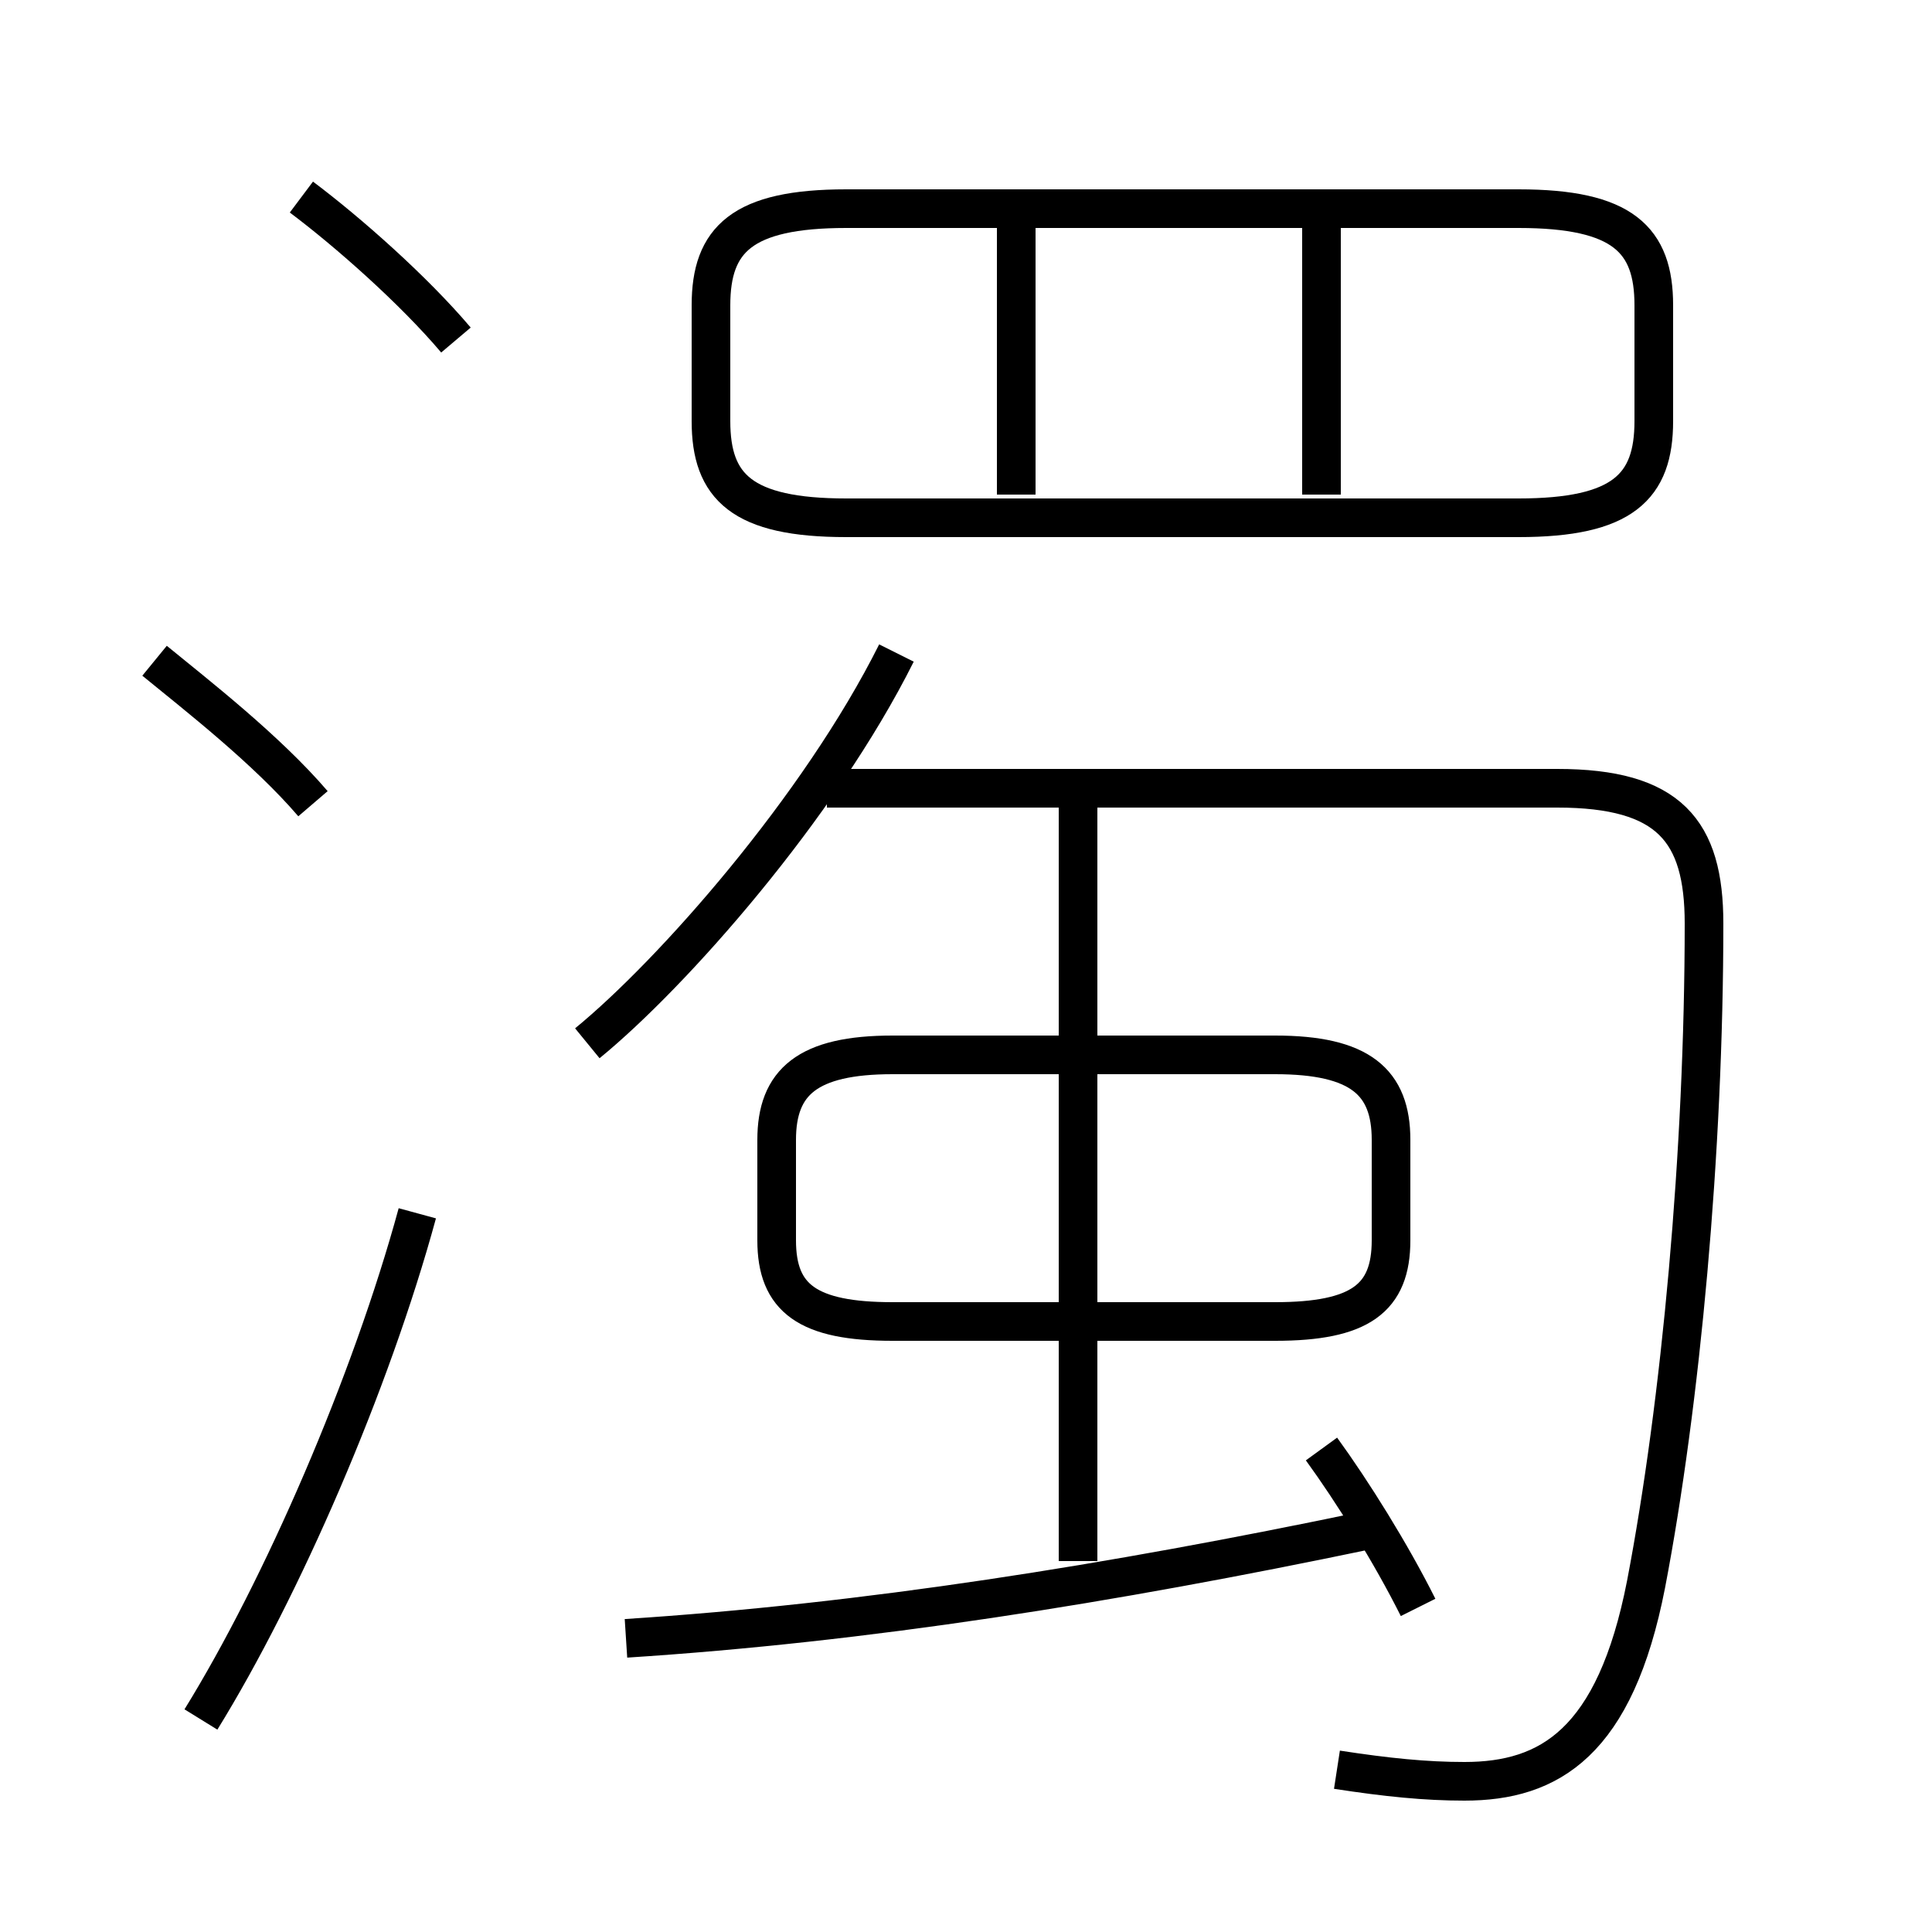 <?xml version='1.0' encoding='utf8'?>
<svg viewBox="0.0 -6.0 50.0 50.0" version="1.1" xmlns="http://www.w3.org/2000/svg">
<rect x="0.0" y="-6.0" width="50.0" height="50.0" fill="#808080" stroke="none"/>
<rect x="-1000" y="-1000" width="2000" height="2000" stroke="white" fill="white"/>
<g style="fill:white;stroke:#000000;  stroke-width:1">
<path d="M 34.6 1.8 C 35.9 2.0 36.9 2.1 37.9 2.1 C 40.1 2.1 41.8 1.1 42.6 -3.0 C 43.5 -7.7 44.1 -14.2 44.1 -20.1 C 44.1 -22.5 43.2 -23.6 40.3 -23.6 L 21.4 -23.6 M 5.2 0.5 C 7.3 -2.9 9.6 -8.2 10.8 -12.6 M 16.2 -1.6 C 22.4 -2.0 28.7 -3.0 35.4 -4.4 M 8.1 -23.2 C 6.9 -24.6 5.1 -26.0 4.0 -26.9 M 36.7 -2.4 C 36.0 -3.8 35.0 -5.4 34.2 -6.5 M 33.0 -16.7 L 23.1 -16.7 C 20.9 -16.7 20.1 -16.0 20.1 -14.5 L 20.1 -11.9 C 20.1 -10.4 20.9 -9.8 23.1 -9.8 L 33.0 -9.8 C 35.2 -9.8 36.0 -10.4 36.0 -11.9 L 36.0 -14.5 C 36.0 -16.0 35.2 -16.7 33.0 -16.7 Z M 27.9 -3.6 L 27.9 -23.2 M 11.8 -35.2 C 10.7 -36.5 9.0 -38.0 7.8 -38.9 M 26.3 -31.2 L 26.3 -38.9 M 21.9 -30.6 L 39.3 -30.6 C 42.0 -30.6 42.8 -31.4 42.8 -33.1 L 42.8 -36.1 C 42.8 -37.8 42.0 -38.6 39.3 -38.6 L 21.9 -38.6 C 19.2 -38.6 18.4 -37.8 18.4 -36.1 L 18.4 -33.1 C 18.4 -31.4 19.2 -30.6 21.9 -30.6 Z M 34.2 -31.2 L 34.2 -38.9 M 23.2 -27.1 C 21.2 -23.1 17.4 -18.8 15.2 -17.0" transform="translate(0.0 38.0)" />
</g>
</svg>
